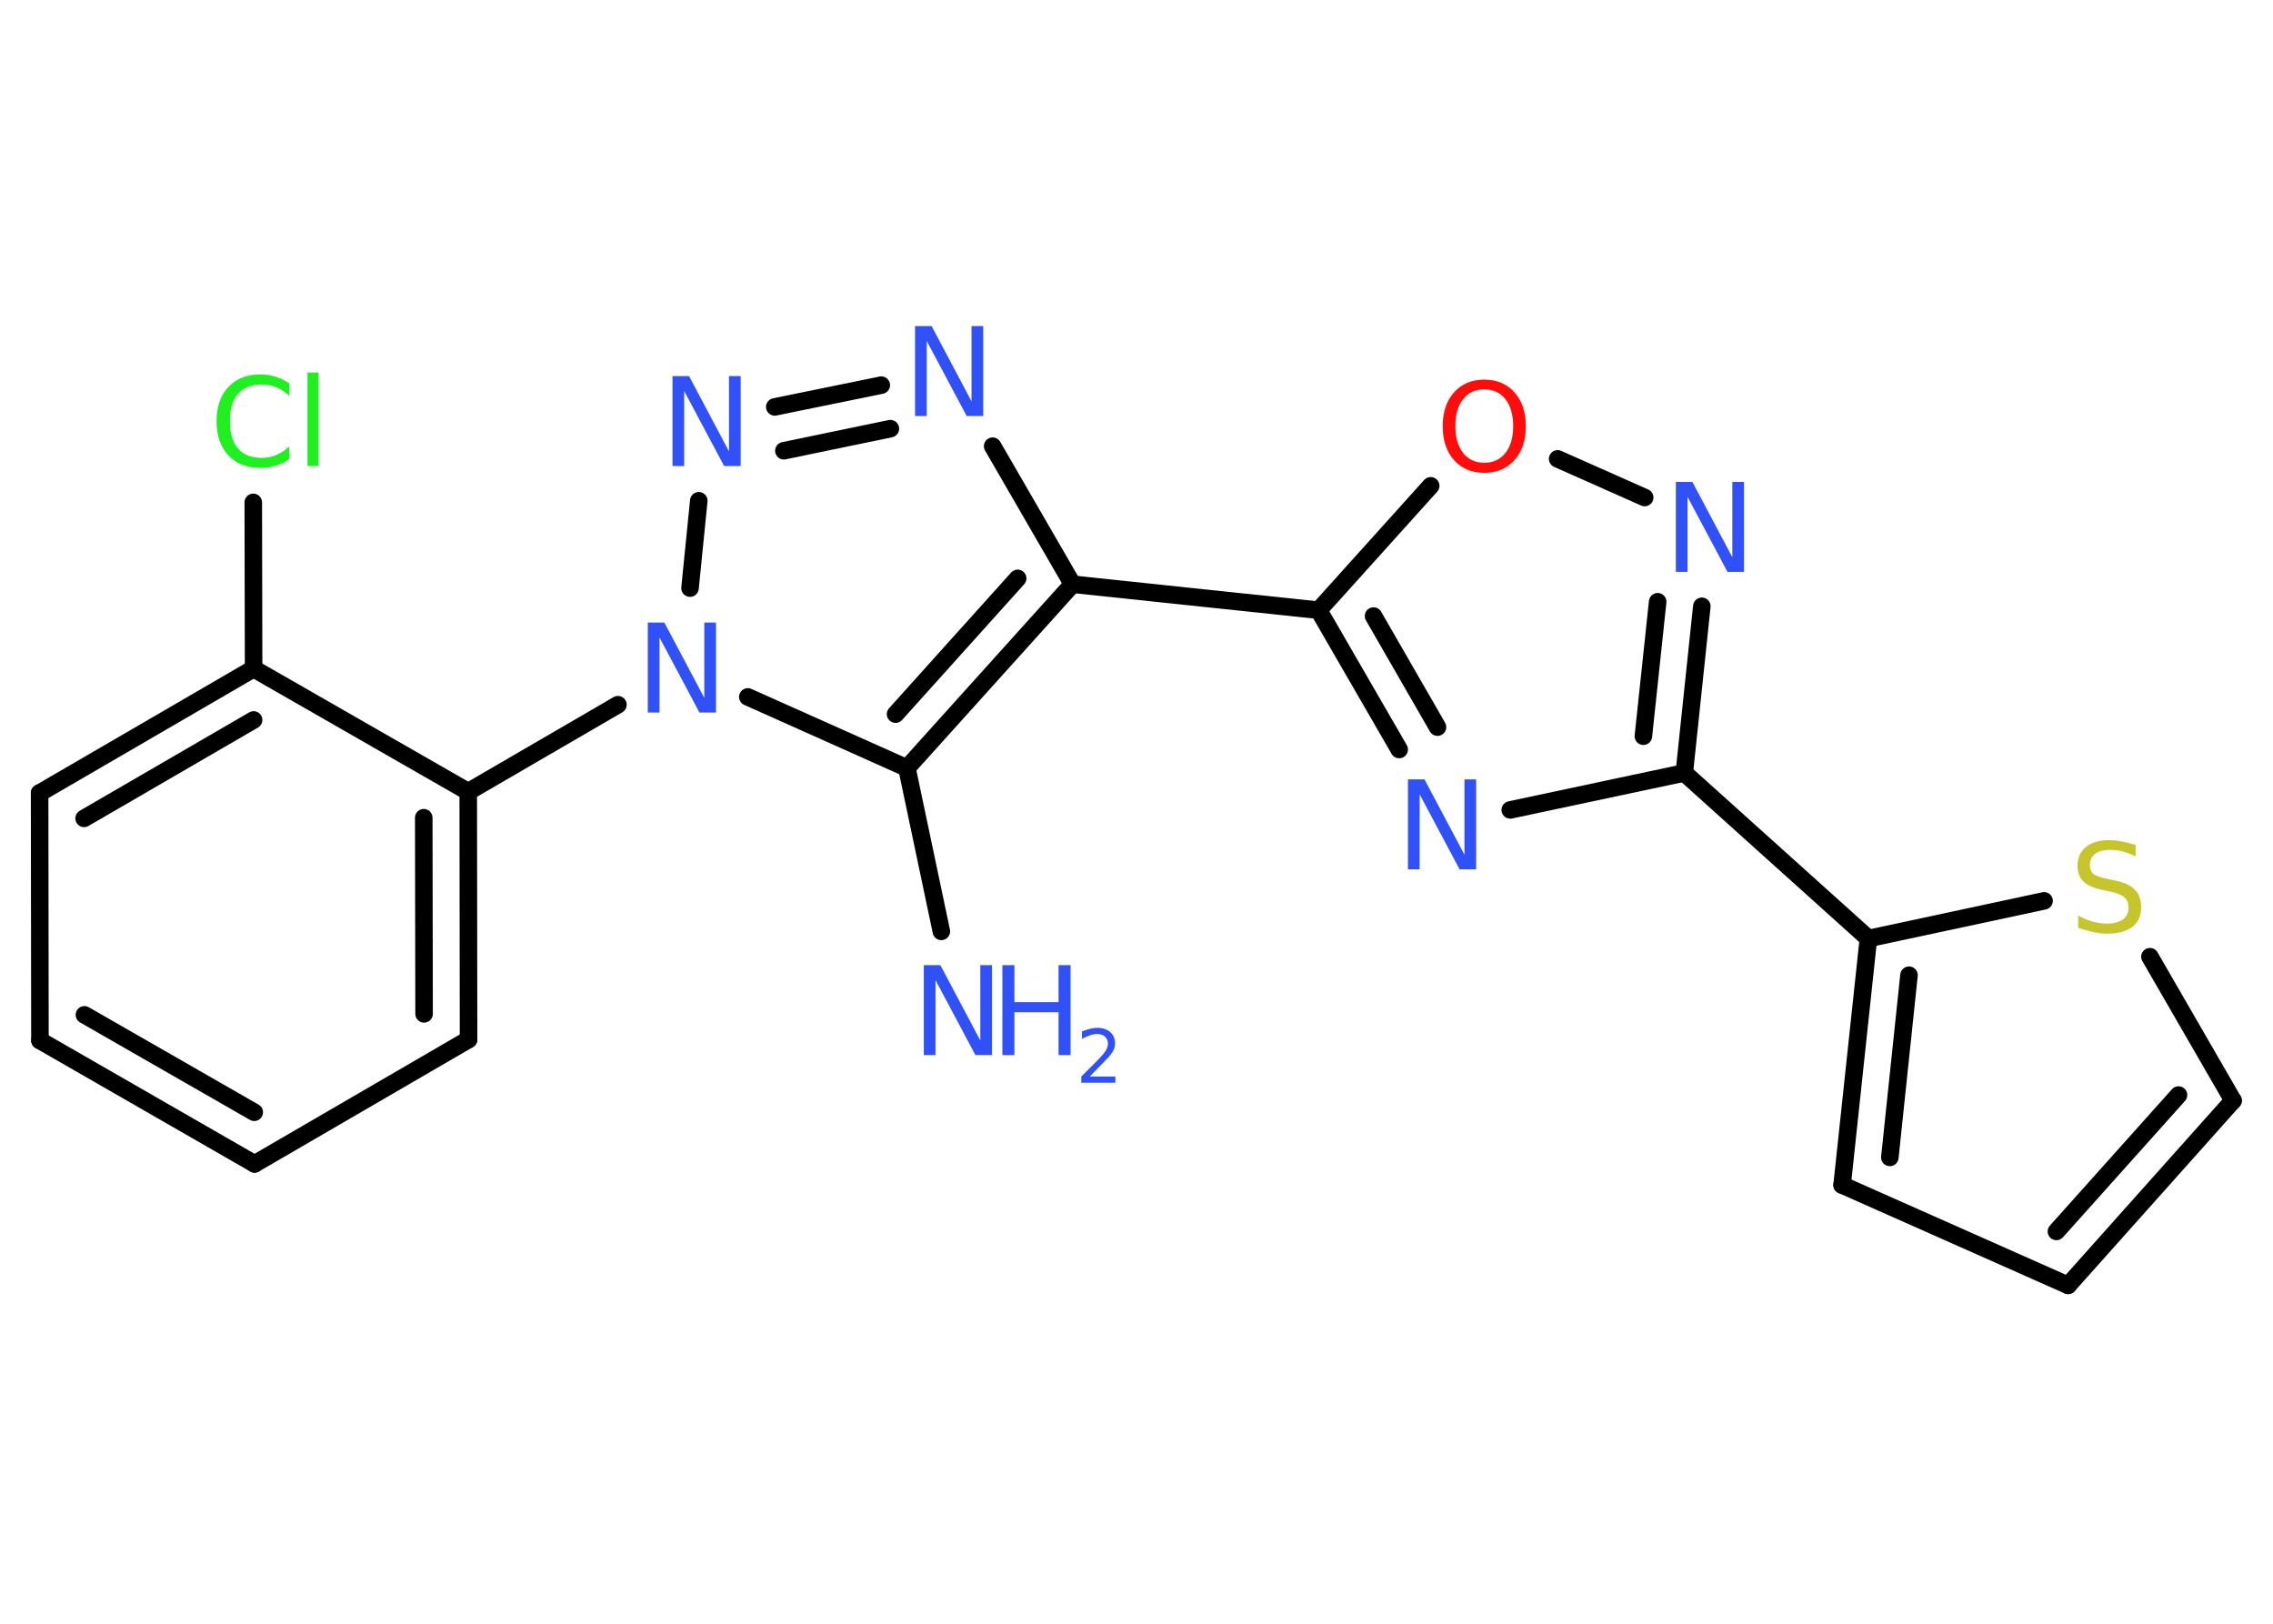 <?xml version='1.0' encoding='UTF-8'?>
<!DOCTYPE svg PUBLIC "-//W3C//DTD SVG 1.1//EN" "http://www.w3.org/Graphics/SVG/1.1/DTD/svg11.dtd">
<svg version='1.2' xmlns='http://www.w3.org/2000/svg' xmlns:xlink='http://www.w3.org/1999/xlink' width='70.0mm' height='50.0mm' viewBox='0 0 70.0 50.0'>
  <desc>Generated by the Chemistry Development Kit (http://github.com/cdk)</desc>
  <g stroke-linecap='round' stroke-linejoin='round' stroke='#000000' stroke-width='.54' fill='#3050F8'>
    <rect x='.0' y='.0' width='70.0' height='50.0' fill='#FFFFFF' stroke='none'/>
    <g id='mol1' class='mol'>
      <line id='mol1bnd1' class='bond' x1='28.99' y1='28.68' x2='27.93' y2='23.65'/>
      <g id='mol1bnd2' class='bond'>
        <line x1='27.93' y1='23.65' x2='33.03' y2='17.99'/>
        <line x1='27.58' y1='21.99' x2='31.34' y2='17.81'/>
      </g>
      <line id='mol1bnd3' class='bond' x1='33.03' y1='17.99' x2='40.61' y2='18.79'/>
      <g id='mol1bnd4' class='bond'>
        <line x1='40.61' y1='18.79' x2='43.09' y2='23.08'/>
        <line x1='42.3' y1='18.97' x2='44.27' y2='22.39'/>
      </g>
      <line id='mol1bnd5' class='bond' x1='46.51' y1='24.94' x2='51.87' y2='23.8'/>
      <line id='mol1bnd6' class='bond' x1='51.87' y1='23.8' x2='57.54' y2='28.9'/>
      <g id='mol1bnd7' class='bond'>
        <line x1='57.54' y1='28.9' x2='56.73' y2='36.49'/>
        <line x1='58.79' y1='30.03' x2='58.2' y2='35.64'/>
      </g>
      <line id='mol1bnd8' class='bond' x1='56.73' y1='36.49' x2='63.69' y2='39.58'/>
      <g id='mol1bnd9' class='bond'>
        <line x1='63.69' y1='39.58' x2='68.77' y2='33.89'/>
        <line x1='63.33' y1='37.92' x2='67.09' y2='33.72'/>
      </g>
      <line id='mol1bnd10' class='bond' x1='68.77' y1='33.89' x2='66.21' y2='29.46'/>
      <line id='mol1bnd11' class='bond' x1='57.54' y1='28.9' x2='62.95' y2='27.74'/>
      <g id='mol1bnd12' class='bond'>
        <line x1='51.87' y1='23.8' x2='52.41' y2='18.67'/>
        <line x1='50.61' y1='22.67' x2='51.05' y2='18.53'/>
      </g>
      <line id='mol1bnd13' class='bond' x1='50.65' y1='15.32' x2='47.97' y2='14.13'/>
      <line id='mol1bnd14' class='bond' x1='40.61' y1='18.79' x2='44.06' y2='14.96'/>
      <line id='mol1bnd15' class='bond' x1='33.03' y1='17.99' x2='30.57' y2='13.74'/>
      <g id='mol1bnd16' class='bond'>
        <line x1='27.14' y1='11.86' x2='23.86' y2='12.53'/>
        <line x1='27.42' y1='13.2' x2='24.14' y2='13.88'/>
      </g>
      <line id='mol1bnd17' class='bond' x1='21.52' y1='15.42' x2='21.25' y2='18.11'/>
      <line id='mol1bnd18' class='bond' x1='27.93' y1='23.65' x2='23.03' y2='21.46'/>
      <line id='mol1bnd19' class='bond' x1='19.03' y1='21.7' x2='14.42' y2='24.38'/>
      <g id='mol1bnd20' class='bond'>
        <line x1='14.43' y1='32.01' x2='14.42' y2='24.38'/>
        <line x1='13.06' y1='31.22' x2='13.05' y2='25.18'/>
      </g>
      <line id='mol1bnd21' class='bond' x1='14.43' y1='32.01' x2='7.84' y2='35.84'/>
      <g id='mol1bnd22' class='bond'>
        <line x1='1.23' y1='32.04' x2='7.84' y2='35.84'/>
        <line x1='2.6' y1='31.25' x2='7.83' y2='34.25'/>
      </g>
      <line id='mol1bnd23' class='bond' x1='1.23' y1='32.04' x2='1.22' y2='24.42'/>
      <g id='mol1bnd24' class='bond'>
        <line x1='7.81' y1='20.59' x2='1.22' y2='24.42'/>
        <line x1='7.81' y1='22.17' x2='2.59' y2='25.2'/>
      </g>
      <line id='mol1bnd25' class='bond' x1='14.42' y1='24.38' x2='7.81' y2='20.59'/>
      <line id='mol1bnd26' class='bond' x1='7.81' y1='20.59' x2='7.8' y2='15.47'/>
      <g id='mol1atm1' class='atom'>
        <path d='M28.46 29.72h.5l1.23 2.32v-2.32h.36v2.77h-.51l-1.23 -2.31v2.31h-.36v-2.77z' stroke='none'/>
        <path d='M30.87 29.72h.37v1.14h1.36v-1.14h.37v2.77h-.37v-1.32h-1.36v1.32h-.37v-2.77z' stroke='none'/>
        <path d='M33.57 33.15h.78v.19h-1.05v-.19q.13 -.13 .35 -.35q.22 -.22 .28 -.29q.11 -.12 .15 -.21q.04 -.08 .04 -.16q.0 -.13 -.09 -.22q-.09 -.08 -.24 -.08q-.11 .0 -.22 .04q-.12 .04 -.25 .11v-.23q.14 -.05 .25 -.08q.12 -.03 .21 -.03q.26 .0 .41 .13q.15 .13 .15 .35q.0 .1 -.04 .19q-.04 .09 -.14 .21q-.03 .03 -.18 .19q-.15 .15 -.42 .43z' stroke='none'/>
      </g>
      <path id='mol1atm5' class='atom' d='M43.37 24.0h.5l1.23 2.32v-2.32h.36v2.77h-.51l-1.23 -2.31v2.31h-.36v-2.77z' stroke='none'/>
      <path id='mol1atm11' class='atom' d='M65.77 26.01v.36q-.21 -.1 -.4 -.15q-.19 -.05 -.37 -.05q-.31 .0 -.47 .12q-.17 .12 -.17 .34q.0 .18 .11 .28q.11 .09 .42 .15l.23 .05q.42 .08 .62 .28q.2 .2 .2 .54q.0 .4 -.27 .61q-.27 .21 -.79 .21q-.2 .0 -.42 -.05q-.22 -.05 -.46 -.13v-.38q.23 .13 .45 .19q.22 .06 .43 .06q.32 .0 .5 -.13q.17 -.13 .17 -.36q.0 -.21 -.13 -.32q-.13 -.11 -.41 -.17l-.23 -.05q-.42 -.08 -.61 -.26q-.19 -.18 -.19 -.49q.0 -.37 .26 -.58q.26 -.21 .71 -.21q.19 .0 .39 .04q.2 .04 .41 .1z' stroke='none' fill='#C6C62C'/>
      <path id='mol1atm12' class='atom' d='M51.62 14.84h.5l1.23 2.32v-2.32h.36v2.77h-.51l-1.23 -2.31v2.31h-.36v-2.77z' stroke='none'/>
      <path id='mol1atm13' class='atom' d='M45.71 11.99q-.41 .0 -.65 .3q-.24 .3 -.24 .83q.0 .52 .24 .83q.24 .3 .65 .3q.41 .0 .65 -.3q.24 -.3 .24 -.83q.0 -.52 -.24 -.83q-.24 -.3 -.65 -.3zM45.71 11.69q.58 .0 .93 .39q.35 .39 .35 1.04q.0 .66 -.35 1.05q-.35 .39 -.93 .39q-.58 .0 -.93 -.39q-.35 -.39 -.35 -1.05q.0 -.65 .35 -1.04q.35 -.39 .93 -.39z' stroke='none' fill='#FF0D0D'/>
      <path id='mol1atm14' class='atom' d='M28.19 10.04h.5l1.23 2.32v-2.32h.36v2.77h-.51l-1.23 -2.31v2.31h-.36v-2.77z' stroke='none'/>
      <path id='mol1atm15' class='atom' d='M20.72 11.58h.5l1.23 2.32v-2.32h.36v2.77h-.51l-1.23 -2.31v2.31h-.36v-2.77z' stroke='none'/>
      <path id='mol1atm16' class='atom' d='M19.96 19.17h.5l1.23 2.32v-2.32h.36v2.77h-.51l-1.23 -2.31v2.31h-.36v-2.77z' stroke='none'/>
      <path id='mol1atm23' class='atom' d='M8.91 11.79v.4q-.19 -.18 -.4 -.26q-.21 -.09 -.45 -.09q-.47 .0 -.73 .29q-.25 .29 -.25 .84q.0 .55 .25 .84q.25 .29 .73 .29q.24 .0 .45 -.09q.21 -.09 .4 -.26v.39q-.2 .14 -.42 .2q-.22 .07 -.47 .07q-.63 .0 -.99 -.39q-.36 -.39 -.36 -1.05q.0 -.67 .36 -1.05q.36 -.39 .99 -.39q.25 .0 .47 .07q.22 .07 .41 .2zM9.47 11.47h.34v2.88h-.34v-2.88z' stroke='none' fill='#1FF01F'/>
    </g>
  </g>
</svg>
